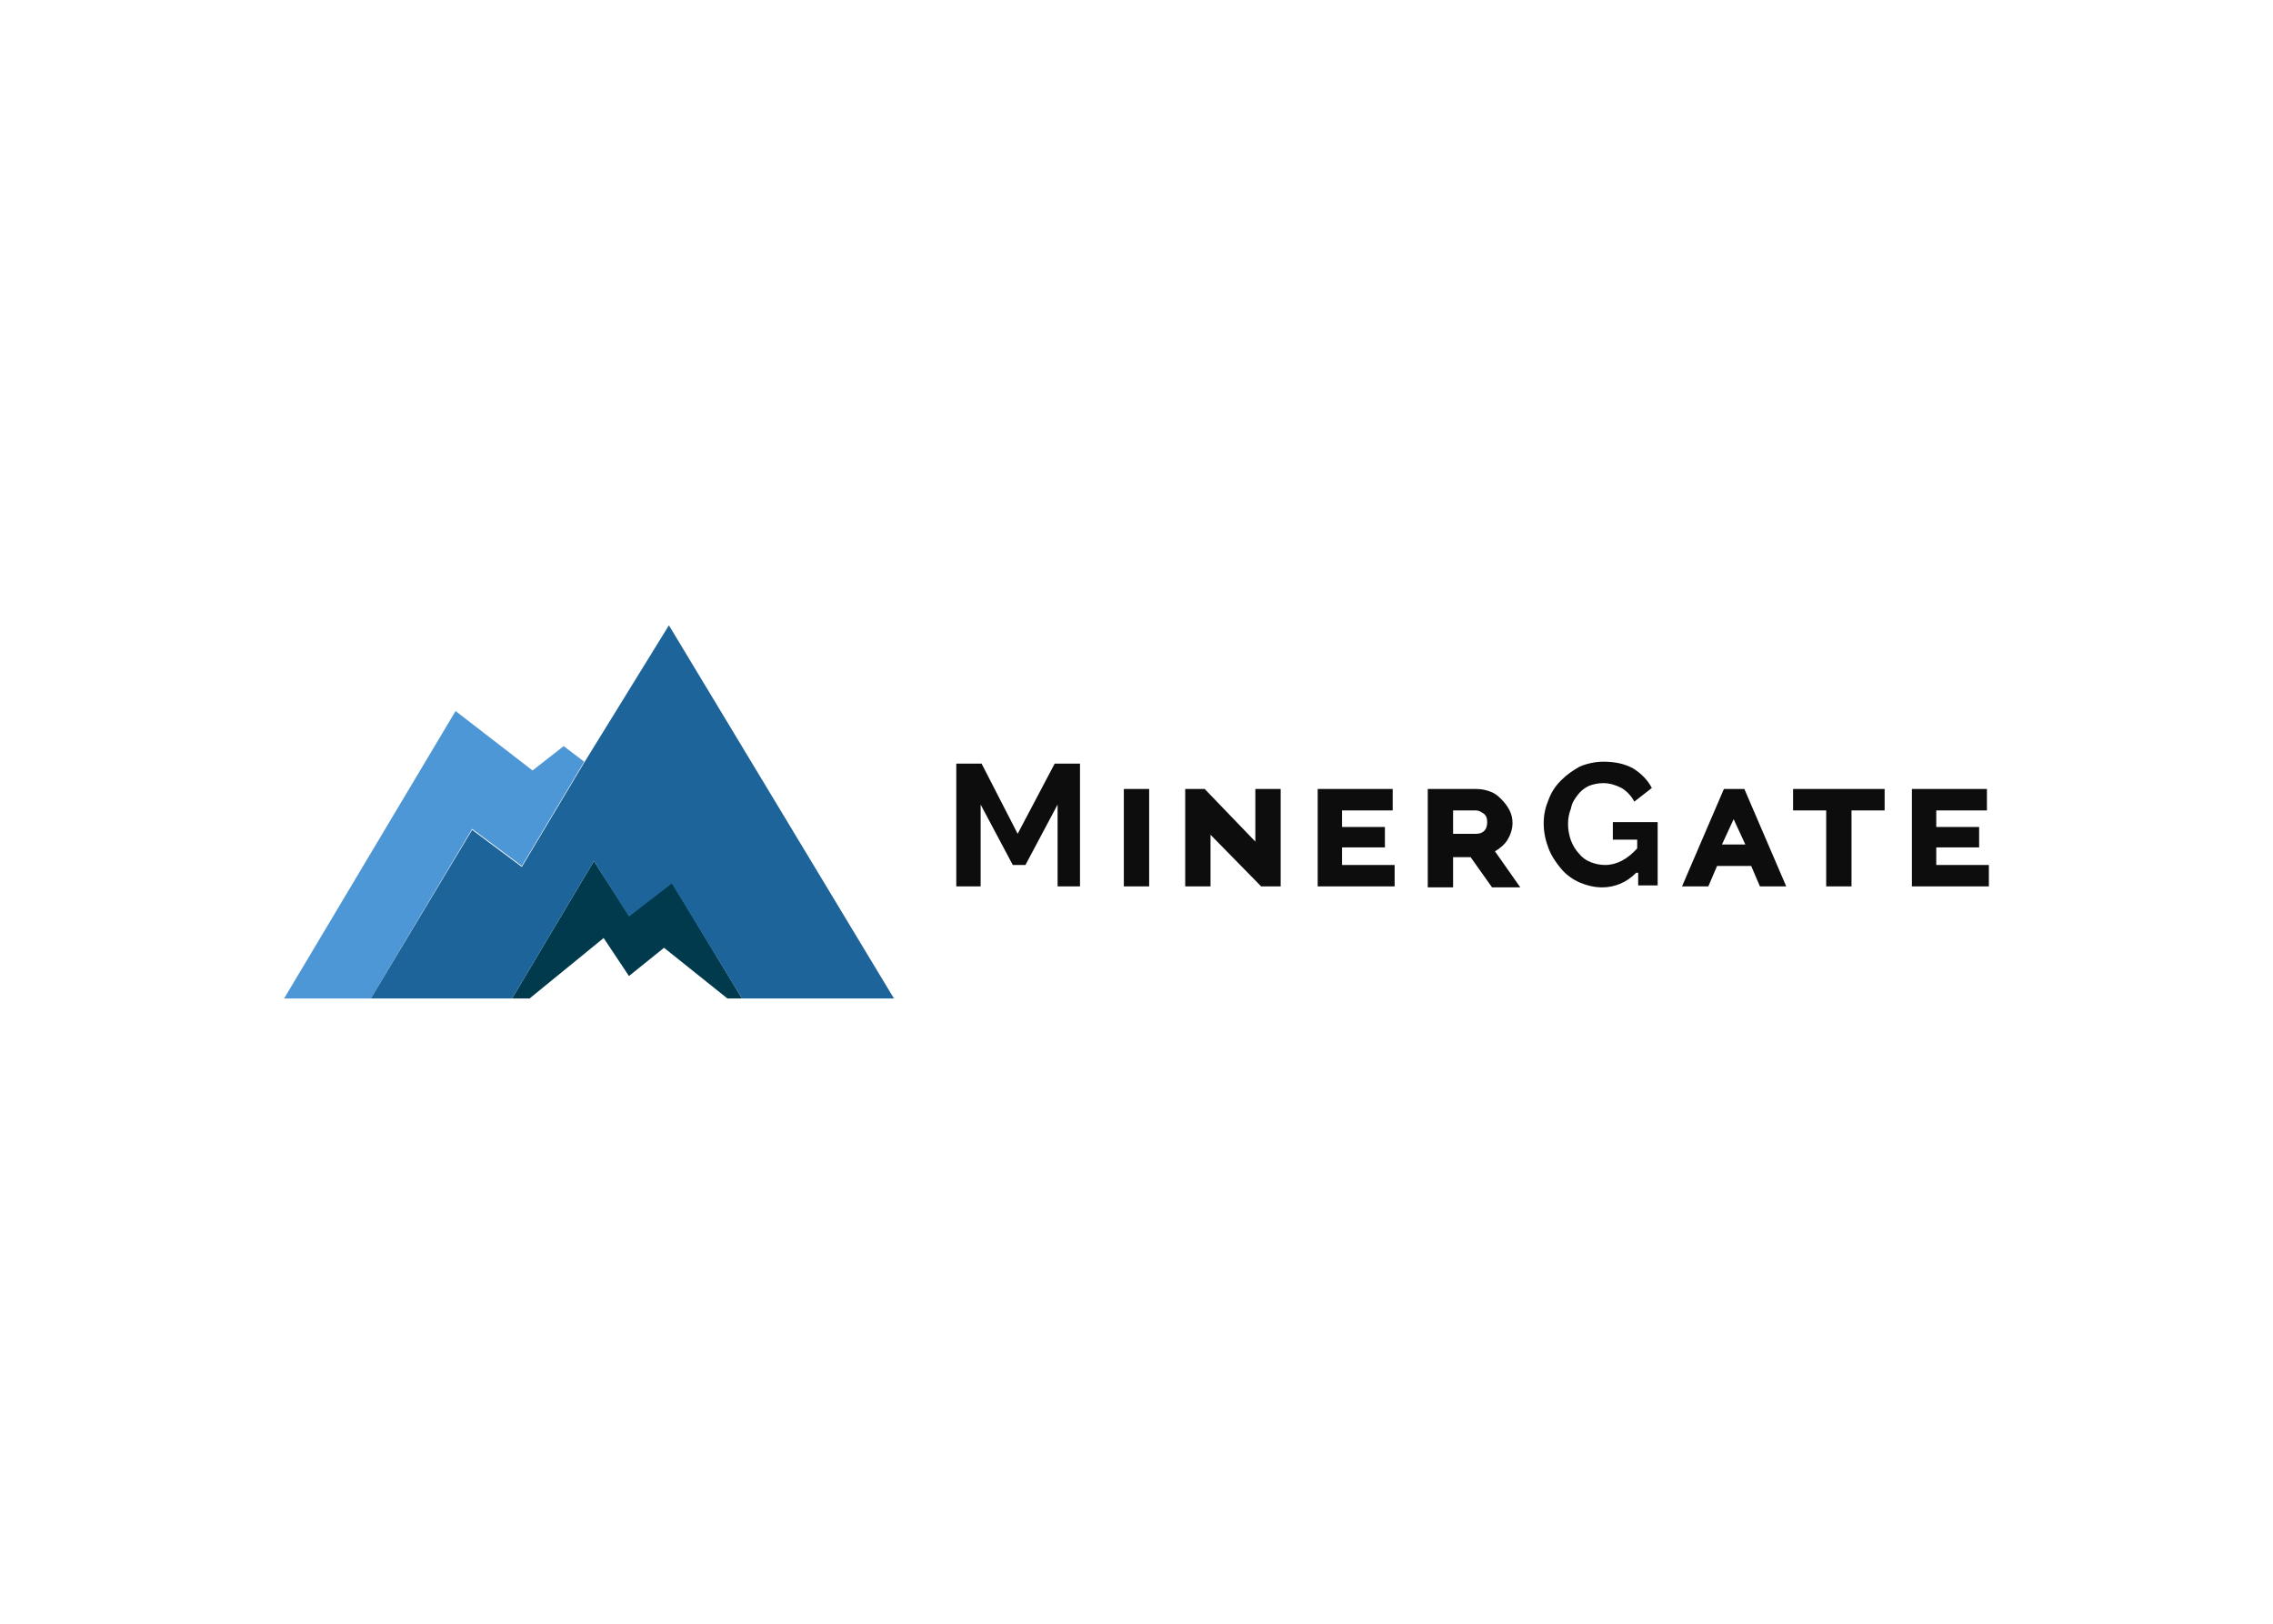 <svg clip-rule="evenodd" fill-rule="evenodd" stroke-linejoin="round" stroke-miterlimit="2" viewBox="0 0 560 400" xmlns="http://www.w3.org/2000/svg"><g fill-rule="nonzero" transform="matrix(2.4 0 0 2.4 70 154.04)"><path d="m24.4 24.7 6.4-10.7-2.1-1.6-3.2 2.5-7.9-6.1-17.6 29.5h8.9l10.4-17.4z" fill="#4e97d6"/><path d="m35.4 29.8-3.6-5.6-8.4 14.1h1.8l7.6-6.2 2.6 3.9 3.6-2.9 6.5 5.2h1.5l-7.2-11.9z" fill="#003a4c"/><path d="m39.5 0-8.7 14.1-6.4 10.7-5.1-3.8-10.4 17.3h14.5l8.4-14.1 3.6 5.7 4.4-3.4 7.2 11.8h15.6z" fill="#1c6499"/><path d="m79.4 26.8v-8.4l-3.3 6.2h-1.3l-3.3-6.2v8.4h-2.5v-12.6h2.6l3.7 7.2 3.8-7.2h2.6v12.6zm6.8 0v-10h2.6v10zm8.9-5.3v5.3h-2.6v-10h2l5.2 5.4v-5.4h2.6v10h-2zm18.9 3.1v2.2h-7.9v-10h7.7v2.2h-5.2v1.7h4.4v2.1h-4.4v1.8zm3.4 2.3v-10.1h5c.5 0 1 .1 1.5.3s.8.5 1.1.8.6.7.8 1.1.3.8.3 1.3c0 .6-.2 1.2-.5 1.7s-.8.9-1.3 1.2l2.6 3.7h-2.9l-2.2-3.1h-1.8v3.1zm2.6-5.5h2.4c.3 0 .6-.1.8-.3s.3-.5.3-.9-.1-.7-.4-.9-.5-.3-.8-.3h-2.3zm18.8 4c-1 1-2.2 1.5-3.5 1.5-.8 0-1.6-.2-2.3-.5s-1.4-.8-1.9-1.4-1-1.3-1.3-2.1-.5-1.6-.5-2.6c0-.9.2-1.7.5-2.4.3-.8.7-1.4 1.3-2s1.2-1 1.9-1.4c.7-.3 1.6-.5 2.4-.5 1.2 0 2.2.2 3.1.7.8.5 1.5 1.2 1.9 2l-1.8 1.4c-.3-.6-.8-1.1-1.3-1.4-.6-.3-1.2-.5-1.9-.5-.5 0-1 .1-1.5.3-.4.2-.8.5-1.1.9s-.6.8-.7 1.4c-.2.5-.3 1-.3 1.6s.1 1.1.3 1.7c.2.5.5 1 .8 1.3.3.4.7.7 1.2.9s1 .3 1.5.3c1.2 0 2.3-.6 3.3-1.7v-.9h-2.5v-1.8h4.6v6.5h-2v-1.3zm4.7 1.4 4.3-10h2.1l4.3 10h-2.7l-.9-2.1h-3.5l-.9 2.1zm5.3-6.9-1.2 2.6h2.4zm15.5-.9h-3.4v7.8h-2.6v-7.8h-3.4v-2.2h9.4zm10.7 5.6v2.2h-7.9v-10h7.7v2.2h-5.2v1.7h4.4v2.1h-4.4v1.8z" fill="#0d0d0d"/></g></svg>